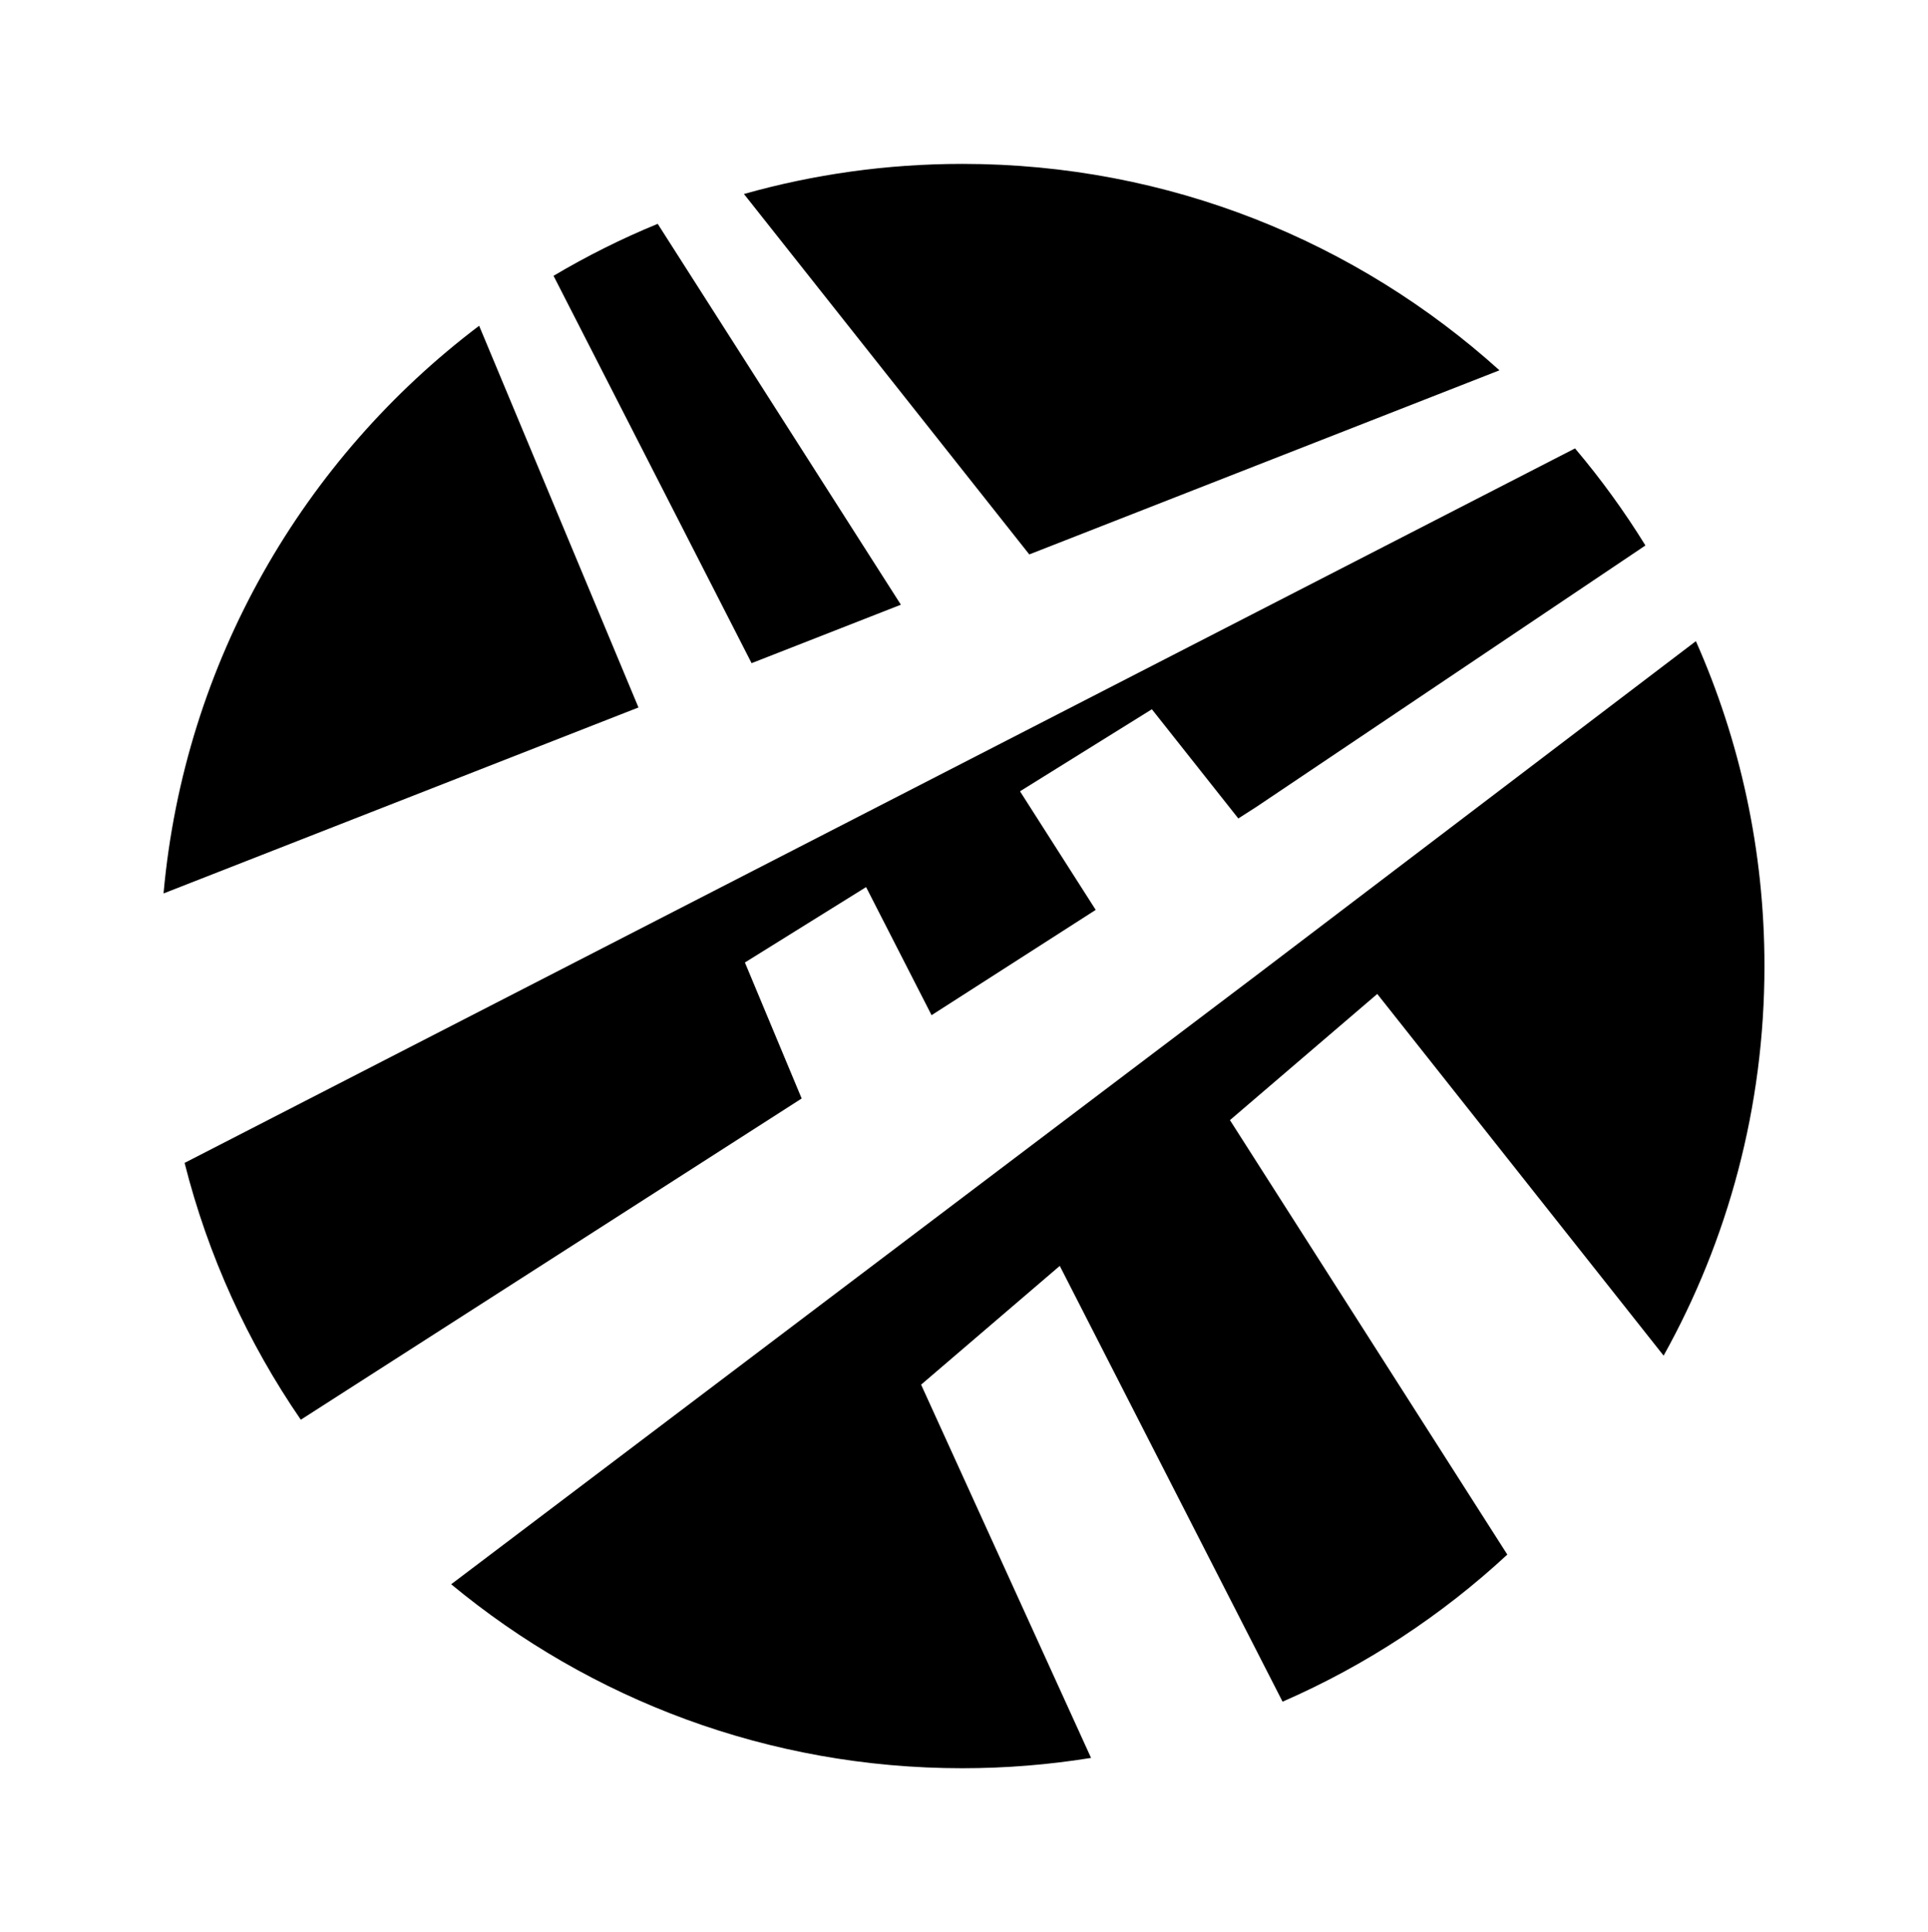 <?xml version="1.0" encoding="utf-8"?>
<!-- Generator: Adobe Illustrator 25.4.0, SVG Export Plug-In . SVG Version: 6.00 Build 0)  -->
<svg version="1.1" xmlns="http://www.w3.org/2000/svg" xmlns:xlink="http://www.w3.org/1999/xlink" x="0px" y="0px"
	 viewBox="0 0 1568.66 1571.9" style="enable-background:new 0 0 1568.66 1571.9;" xml:space="preserve">
<style type="text/css">
	.st0{fill:#FFFFFF;}
	.st1{fill-rule:evenodd;clip-rule:evenodd;fill:#FFFFFF;}
	.st2{fill-rule:evenodd;clip-rule:evenodd;}
	.st3{fill:url(#SVGID_1_);}
	.st4{fill:url(#SVGID_00000178205476436570205810000013716798981194365319_);}
	.st5{fill:url(#SVGID_00000079444700946419452840000007358139093910228632_);}
	.st6{fill:url(#SVGID_00000130635992307615861820000015187521561479170469_);}
	.st7{fill:url(#SVGID_00000160891939780655757140000007317228820003023275_);}
	.st8{fill:url(#SVGID_00000129182777836357974120000016451272681522257056_);}
	.st9{fill-rule:evenodd;clip-rule:evenodd;fill:url(#SVGID_00000050648656437631634740000006930458441437591725_);}
	.st10{fill-rule:evenodd;clip-rule:evenodd;fill:url(#SVGID_00000075128855902143273100000007273799917393471635_);}
	.st11{fill-rule:evenodd;clip-rule:evenodd;fill:url(#SVGID_00000052792102941271997250000004262660624974424730_);}
	.st12{fill-rule:evenodd;clip-rule:evenodd;fill:url(#SVGID_00000026863883397242578340000004099671254594512556_);}
	.st13{fill-rule:evenodd;clip-rule:evenodd;fill:url(#SVGID_00000124875766959676433590000000947387260064560038_);}
	.st14{fill-rule:evenodd;clip-rule:evenodd;fill:url(#SVGID_00000139268093207686627840000015803480165306375330_);}
	.st15{fill-rule:evenodd;clip-rule:evenodd;fill:url(#SVGID_00000073713176514109301380000011911790805718263223_);}
	.st16{fill-rule:evenodd;clip-rule:evenodd;fill:url(#SVGID_00000058581985900367872410000008131837736976029608_);}
	.st17{fill-rule:evenodd;clip-rule:evenodd;fill:url(#SVGID_00000146486538644983773310000013484071801493345421_);}
	.st18{fill-rule:evenodd;clip-rule:evenodd;fill:url(#SVGID_00000101784650790318757190000006304716622049716873_);}
</style>
<g id="Layer_1">
</g>
<g id="Layer_2">
	<g>
		<path class="st2" d="M450.37,224.39l161.14,315.14l121.46-47.56L535.12,182.1C505.73,194.18,477.42,208.33,450.37,224.39z"/>
		<path class="st2" d="M937.18,577.03l70.34,88.84l15.04-9.65l316.19-212.45c-17.14-27.77-36.3-54.16-57.28-78.97l-258.91,133.04
			l-125.64,64.56L150.19,946.09c19.12,75.8,51.51,146.31,94.55,208.94l407.51-261.34l-46.18-110.64l98.59-61.35l53.28,104.2
			l133.55-85.65l-61.6-96.48l67.03-41.71L937.18,577.03z"/>
		<path class="st2" d="M519.47,575.57L389.84,265.03C246.99,373.02,149.98,538.4,133.06,726.87L519.47,575.57z"/>
		<path class="st2" d="M837.45,451.06l59.48-23.29l125.64-49.2l197.42-77.3c-115.69-104.38-268.92-167.94-437-167.94
			c-61.6,0-121.2,8.55-177.7,24.5L837.45,451.06z"/>
		<path class="st2" d="M749.43,1126.5l112.82-96.62l34.68,67.83l125.64,245.71l20.96,41c67.71-29.52,129.43-70.18,182.85-119.68
			l-203.82-319.22l-21.85-34.23l21.85-18.72l98.01-83.93l232.98,294.25c52.25-93.85,82.05-201.91,82.05-316.95
			c0-94.09-19.95-183.51-55.79-264.32L1022.56,793.2l-125.64,95.01l-529.84,400.68c112.92,93.48,257.84,149.68,415.89,149.68
			c35.66,0,70.63-2.9,104.73-8.4L749.43,1126.5z"/>
	</g>
</g>
</svg>
